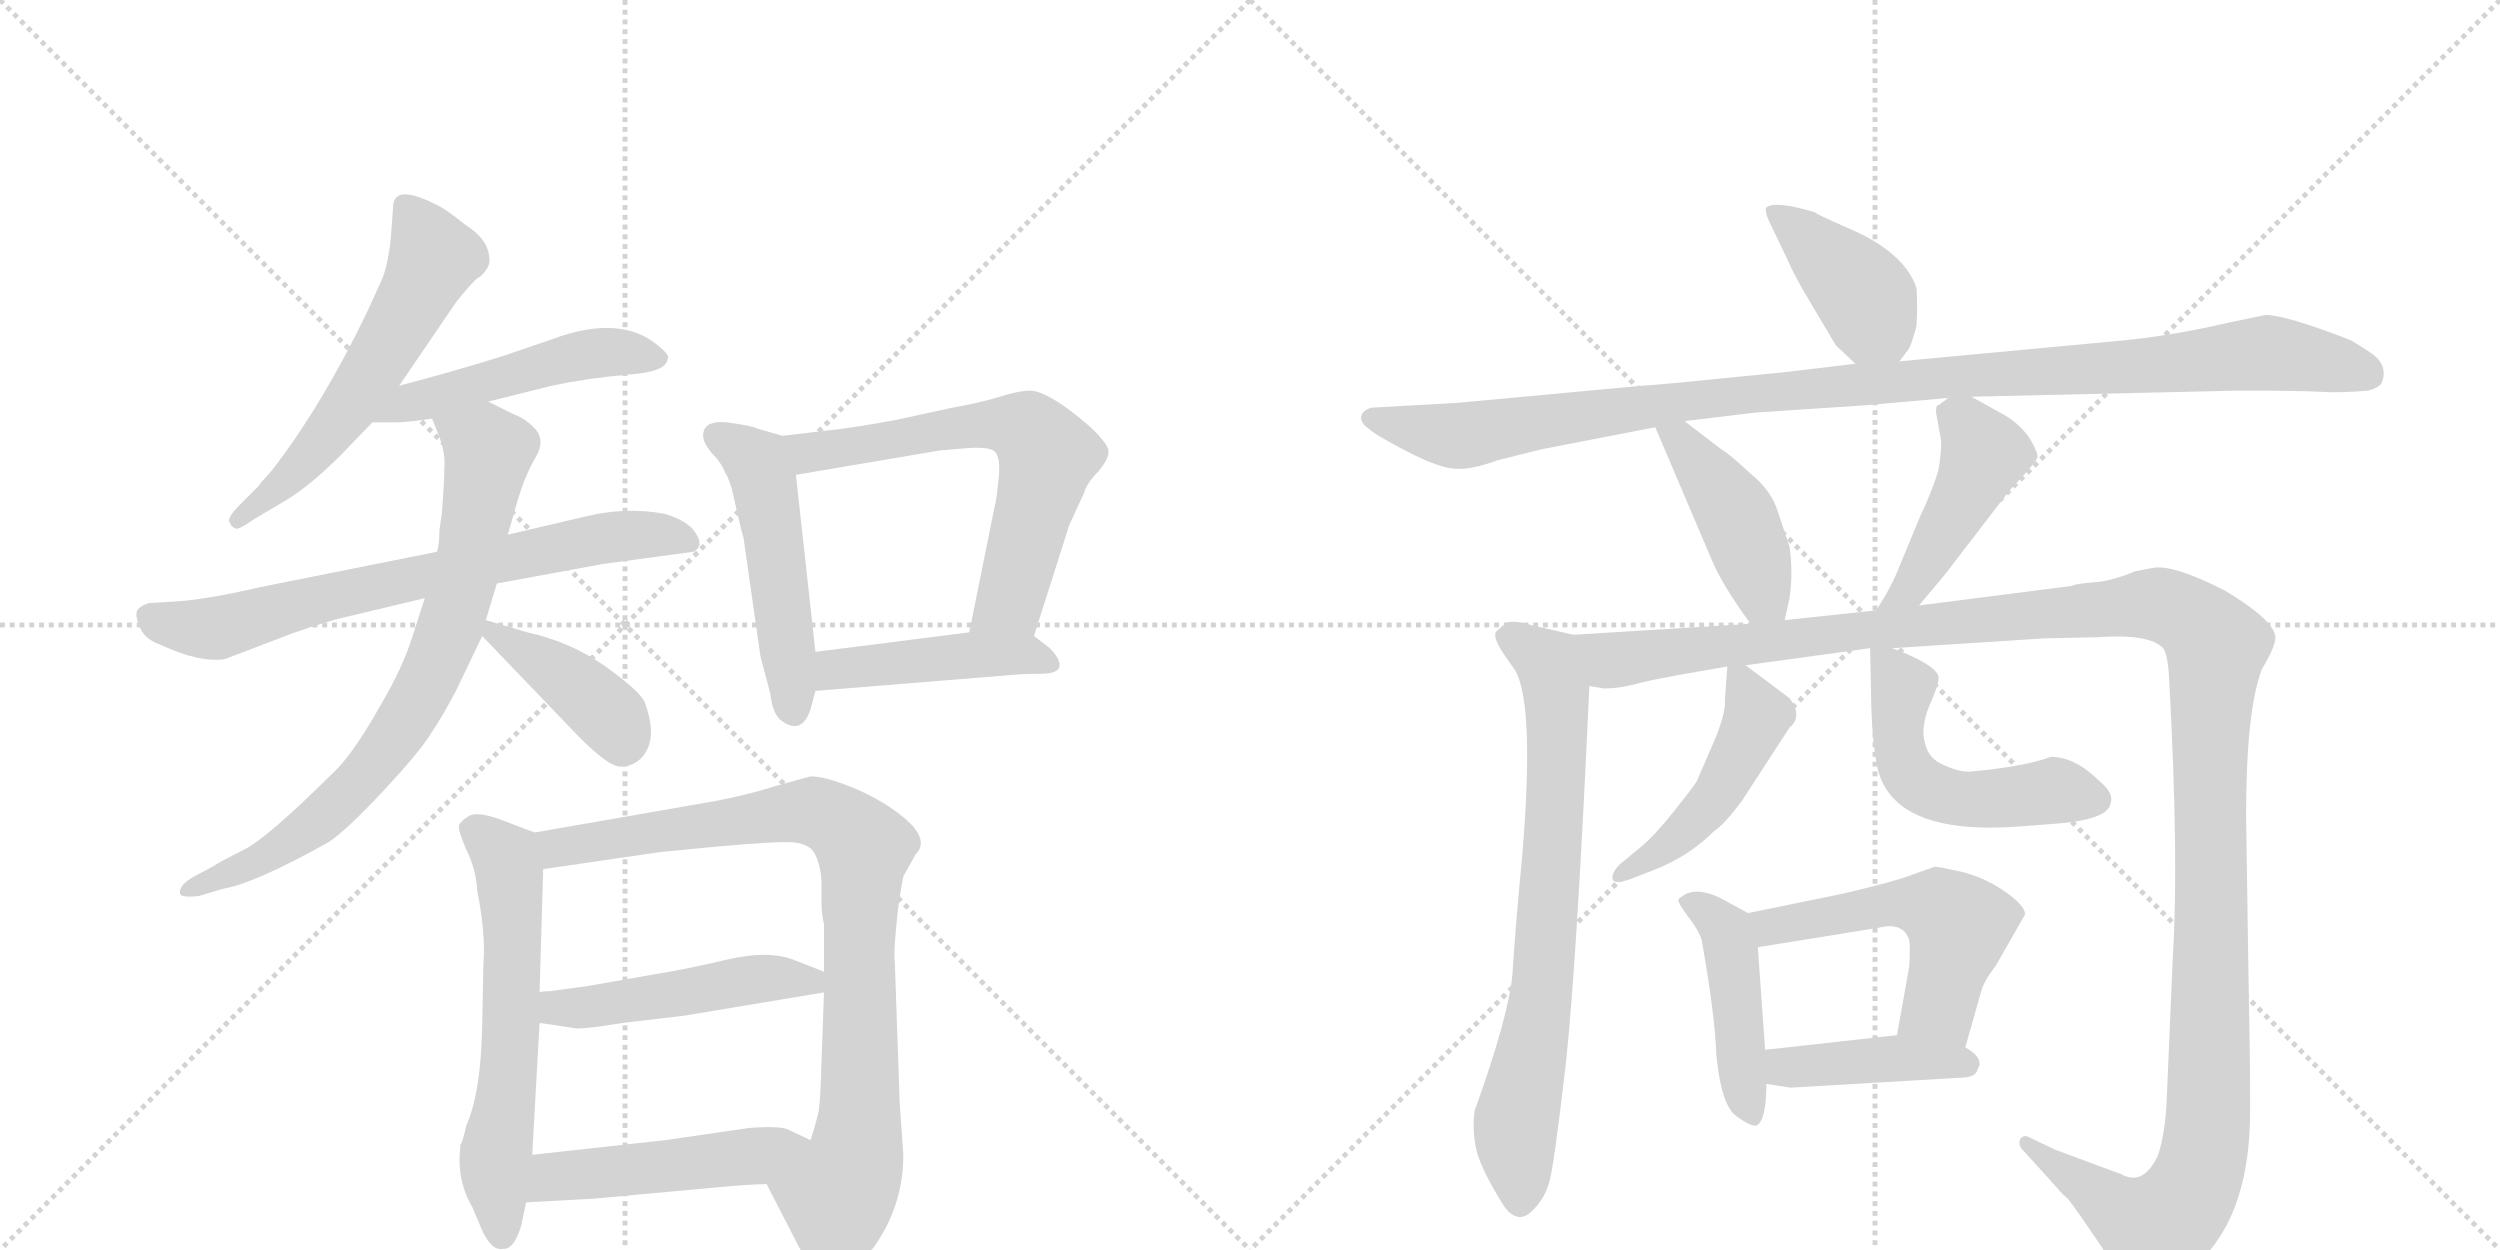 <svg version="1.1" viewBox="0 0 2048 1024" xmlns="http://www.w3.org/2000/svg">
  <g stroke="lightgray" stroke-dasharray="1,1" stroke-width="1" transform="scale(4, 4)">
    <line x1="0" y1="0" x2="256" y2="256"></line>
    <line x1="256" y1="0" x2="0" y2="256"></line>
    <line x1="128" y1="0" x2="128" y2="256"></line>
    <line x1="0" y1="128" x2="256" y2="128"></line>
    <line x1="256" y1="0" x2="512" y2="256"></line>
    <line x1="512" y1="0" x2="256" y2="256"></line>
    <line x1="384" y1="0" x2="384" y2="256"></line>
    <line x1="256" y1="128" x2="512" y2="128"></line>
  </g>
<g transform="scale(1, -1) translate(0, -850)">
   <style type="text/css">
    @keyframes keyframes0 {
      from {
       stroke: black;
       stroke-dashoffset: 574;
       stroke-width: 128;
       }
       65% {
       animation-timing-function: step-end;
       stroke: black;
       stroke-dashoffset: 0;
       stroke-width: 128;
       }
       to {
       stroke: black;
       stroke-width: 1024;
       }
       }
       #make-me-a-hanzi-animation-0 {
         animation: keyframes0 0.717s both;
         animation-delay: 0s;
         animation-timing-function: linear;
       }
    @keyframes keyframes1 {
      from {
       stroke: black;
       stroke-dashoffset: 492;
       stroke-width: 128;
       }
       62% {
       animation-timing-function: step-end;
       stroke: black;
       stroke-dashoffset: 0;
       stroke-width: 128;
       }
       to {
       stroke: black;
       stroke-width: 1024;
       }
       }
       #make-me-a-hanzi-animation-1 {
         animation: keyframes1 0.65s both;
         animation-delay: 0.717s;
         animation-timing-function: linear;
       }
    @keyframes keyframes2 {
      from {
       stroke: black;
       stroke-dashoffset: 708;
       stroke-width: 128;
       }
       70% {
       animation-timing-function: step-end;
       stroke: black;
       stroke-dashoffset: 0;
       stroke-width: 128;
       }
       to {
       stroke: black;
       stroke-width: 1024;
       }
       }
       #make-me-a-hanzi-animation-2 {
         animation: keyframes2 0.826s both;
         animation-delay: 1.368s;
         animation-timing-function: linear;
       }
    @keyframes keyframes3 {
      from {
       stroke: black;
       stroke-dashoffset: 762;
       stroke-width: 128;
       }
       71% {
       animation-timing-function: step-end;
       stroke: black;
       stroke-dashoffset: 0;
       stroke-width: 128;
       }
       to {
       stroke: black;
       stroke-width: 1024;
       }
       }
       #make-me-a-hanzi-animation-3 {
         animation: keyframes3 0.87s both;
         animation-delay: 2.194s;
         animation-timing-function: linear;
       }
    @keyframes keyframes4 {
      from {
       stroke: black;
       stroke-dashoffset: 403;
       stroke-width: 128;
       }
       57% {
       animation-timing-function: step-end;
       stroke: black;
       stroke-dashoffset: 0;
       stroke-width: 128;
       }
       to {
       stroke: black;
       stroke-width: 1024;
       }
       }
       #make-me-a-hanzi-animation-4 {
         animation: keyframes4 0.578s both;
         animation-delay: 3.064s;
         animation-timing-function: linear;
       }
    @keyframes keyframes5 {
      from {
       stroke: black;
       stroke-dashoffset: 496;
       stroke-width: 128;
       }
       62% {
       animation-timing-function: step-end;
       stroke: black;
       stroke-dashoffset: 0;
       stroke-width: 128;
       }
       to {
       stroke: black;
       stroke-width: 1024;
       }
       }
       #make-me-a-hanzi-animation-5 {
         animation: keyframes5 0.654s both;
         animation-delay: 3.642s;
         animation-timing-function: linear;
       }
    @keyframes keyframes6 {
      from {
       stroke: black;
       stroke-dashoffset: 638;
       stroke-width: 128;
       }
       67% {
       animation-timing-function: step-end;
       stroke: black;
       stroke-dashoffset: 0;
       stroke-width: 128;
       }
       to {
       stroke: black;
       stroke-width: 1024;
       }
       }
       #make-me-a-hanzi-animation-6 {
         animation: keyframes6 0.769s both;
         animation-delay: 4.295s;
         animation-timing-function: linear;
       }
    @keyframes keyframes7 {
      from {
       stroke: black;
       stroke-dashoffset: 451;
       stroke-width: 128;
       }
       59% {
       animation-timing-function: step-end;
       stroke: black;
       stroke-dashoffset: 0;
       stroke-width: 128;
       }
       to {
       stroke: black;
       stroke-width: 1024;
       }
       }
       #make-me-a-hanzi-animation-7 {
         animation: keyframes7 0.617s both;
         animation-delay: 5.065s;
         animation-timing-function: linear;
       }
    @keyframes keyframes8 {
      from {
       stroke: black;
       stroke-dashoffset: 603;
       stroke-width: 128;
       }
       66% {
       animation-timing-function: step-end;
       stroke: black;
       stroke-dashoffset: 0;
       stroke-width: 128;
       }
       to {
       stroke: black;
       stroke-width: 1024;
       }
       }
       #make-me-a-hanzi-animation-8 {
         animation: keyframes8 0.741s both;
         animation-delay: 5.682s;
         animation-timing-function: linear;
       }
    @keyframes keyframes9 {
      from {
       stroke: black;
       stroke-dashoffset: 884;
       stroke-width: 128;
       }
       74% {
       animation-timing-function: step-end;
       stroke: black;
       stroke-dashoffset: 0;
       stroke-width: 128;
       }
       to {
       stroke: black;
       stroke-width: 1024;
       }
       }
       #make-me-a-hanzi-animation-9 {
         animation: keyframes9 0.969s both;
         animation-delay: 6.422s;
         animation-timing-function: linear;
       }
    @keyframes keyframes10 {
      from {
       stroke: black;
       stroke-dashoffset: 480;
       stroke-width: 128;
       }
       61% {
       animation-timing-function: step-end;
       stroke: black;
       stroke-dashoffset: 0;
       stroke-width: 128;
       }
       to {
       stroke: black;
       stroke-width: 1024;
       }
       }
       #make-me-a-hanzi-animation-10 {
         animation: keyframes10 0.641s both;
         animation-delay: 7.392s;
         animation-timing-function: linear;
       }
    @keyframes keyframes11 {
      from {
       stroke: black;
       stroke-dashoffset: 484;
       stroke-width: 128;
       }
       61% {
       animation-timing-function: step-end;
       stroke: black;
       stroke-dashoffset: 0;
       stroke-width: 128;
       }
       to {
       stroke: black;
       stroke-width: 1024;
       }
       }
       #make-me-a-hanzi-animation-11 {
         animation: keyframes11 0.644s both;
         animation-delay: 8.032s;
         animation-timing-function: linear;
       }
    @keyframes keyframes12 {
      from {
       stroke: black;
       stroke-dashoffset: 404;
       stroke-width: 128;
       }
       57% {
       animation-timing-function: step-end;
       stroke: black;
       stroke-dashoffset: 0;
       stroke-width: 128;
       }
       to {
       stroke: black;
       stroke-width: 1024;
       }
       }
       #make-me-a-hanzi-animation-12 {
         animation: keyframes12 0.579s both;
         animation-delay: 8.676s;
         animation-timing-function: linear;
       }
    @keyframes keyframes13 {
      from {
       stroke: black;
       stroke-dashoffset: 1079;
       stroke-width: 128;
       }
       78% {
       animation-timing-function: step-end;
       stroke: black;
       stroke-dashoffset: 0;
       stroke-width: 128;
       }
       to {
       stroke: black;
       stroke-width: 1024;
       }
       }
       #make-me-a-hanzi-animation-13 {
         animation: keyframes13 1.128s both;
         animation-delay: 9.255s;
         animation-timing-function: linear;
       }
    @keyframes keyframes14 {
      from {
       stroke: black;
       stroke-dashoffset: 434;
       stroke-width: 128;
       }
       59% {
       animation-timing-function: step-end;
       stroke: black;
       stroke-dashoffset: 0;
       stroke-width: 128;
       }
       to {
       stroke: black;
       stroke-width: 1024;
       }
       }
       #make-me-a-hanzi-animation-14 {
         animation: keyframes14 0.603s both;
         animation-delay: 10.383s;
         animation-timing-function: linear;
       }
    @keyframes keyframes15 {
      from {
       stroke: black;
       stroke-dashoffset: 450;
       stroke-width: 128;
       }
       59% {
       animation-timing-function: step-end;
       stroke: black;
       stroke-dashoffset: 0;
       stroke-width: 128;
       }
       to {
       stroke: black;
       stroke-width: 1024;
       }
       }
       #make-me-a-hanzi-animation-15 {
         animation: keyframes15 0.616s both;
         animation-delay: 10.986s;
         animation-timing-function: linear;
       }
    @keyframes keyframes16 {
      from {
       stroke: black;
       stroke-dashoffset: 737;
       stroke-width: 128;
       }
       71% {
       animation-timing-function: step-end;
       stroke: black;
       stroke-dashoffset: 0;
       stroke-width: 128;
       }
       to {
       stroke: black;
       stroke-width: 1024;
       }
       }
       #make-me-a-hanzi-animation-16 {
         animation: keyframes16 0.85s both;
         animation-delay: 11.603s;
         animation-timing-function: linear;
       }
    @keyframes keyframes17 {
      from {
       stroke: black;
       stroke-dashoffset: 1413;
       stroke-width: 128;
       }
       82% {
       animation-timing-function: step-end;
       stroke: black;
       stroke-dashoffset: 0;
       stroke-width: 128;
       }
       to {
       stroke: black;
       stroke-width: 1024;
       }
       }
       #make-me-a-hanzi-animation-17 {
         animation: keyframes17 1.4s both;
         animation-delay: 12.452s;
         animation-timing-function: linear;
       }
    @keyframes keyframes18 {
      from {
       stroke: black;
       stroke-dashoffset: 467;
       stroke-width: 128;
       }
       60% {
       animation-timing-function: step-end;
       stroke: black;
       stroke-dashoffset: 0;
       stroke-width: 128;
       }
       to {
       stroke: black;
       stroke-width: 1024;
       }
       }
       #make-me-a-hanzi-animation-18 {
         animation: keyframes18 0.63s both;
         animation-delay: 13.852s;
         animation-timing-function: linear;
       }
    @keyframes keyframes19 {
      from {
       stroke: black;
       stroke-dashoffset: 522;
       stroke-width: 128;
       }
       63% {
       animation-timing-function: step-end;
       stroke: black;
       stroke-dashoffset: 0;
       stroke-width: 128;
       }
       to {
       stroke: black;
       stroke-width: 1024;
       }
       }
       #make-me-a-hanzi-animation-19 {
         animation: keyframes19 0.675s both;
         animation-delay: 14.482s;
         animation-timing-function: linear;
       }
    @keyframes keyframes20 {
      from {
       stroke: black;
       stroke-dashoffset: 454;
       stroke-width: 128;
       }
       60% {
       animation-timing-function: step-end;
       stroke: black;
       stroke-dashoffset: 0;
       stroke-width: 128;
       }
       to {
       stroke: black;
       stroke-width: 1024;
       }
       }
       #make-me-a-hanzi-animation-20 {
         animation: keyframes20 0.619s both;
         animation-delay: 15.157s;
         animation-timing-function: linear;
       }
    @keyframes keyframes21 {
      from {
       stroke: black;
       stroke-dashoffset: 528;
       stroke-width: 128;
       }
       63% {
       animation-timing-function: step-end;
       stroke: black;
       stroke-dashoffset: 0;
       stroke-width: 128;
       }
       to {
       stroke: black;
       stroke-width: 1024;
       }
       }
       #make-me-a-hanzi-animation-21 {
         animation: keyframes21 0.68s both;
         animation-delay: 15.777s;
         animation-timing-function: linear;
       }
    @keyframes keyframes22 {
      from {
       stroke: black;
       stroke-dashoffset: 415;
       stroke-width: 128;
       }
       57% {
       animation-timing-function: step-end;
       stroke: black;
       stroke-dashoffset: 0;
       stroke-width: 128;
       }
       to {
       stroke: black;
       stroke-width: 1024;
       }
       }
       #make-me-a-hanzi-animation-22 {
         animation: keyframes22 0.588s both;
         animation-delay: 16.456s;
         animation-timing-function: linear;
       }
</style>
<path d="M 327 534 L 374 603 Q 387 619 391 622 Q 395 624 399 630 Q 403 636 399 647 Q 395 657 381 666 Q 366 678 360 681 Q 322 701 322 680 L 320 653 Q 317 628 311 617 L 301 595 Q 264 518 223 465 Q 213 454 212 452 L 196 436 Q 186 426 188 422 Q 190 418 193 417 Q 196 416 207 424 L 234 440 Q 254 452 280 478 L 305 504 L 327 534 Z" fill="lightgray"></path> 
<path d="M 305 504 L 326 504 Q 332 504 354 507 L 400 521 L 452 534 Q 480 540 513 543 Q 546 545 547 556 Q 549 559 539 567 Q 508 593 452 572 L 411 558 Q 369 545 327 534 C 298 526 275 504 305 504 Z" fill="lightgray"></path> 
<path d="M 358 398 L 213 369 Q 166 358 139 357 L 122 356 Q 116 354 113 351 Q 110 347 114 338 Q 117 327 131 322 Q 163 307 184 310 L 239 331 Q 271 342 281 344 L 348 360 L 407 372 L 494 388 L 568 398 Q 578 403 568 416 Q 561 424 545 429 Q 513 435 480 427 L 416 412 L 358 398 Z" fill="lightgray"></path> 
<path d="M 354 507 L 360 492 Q 365 478 364 467 Q 364 456 362 430 L 360 416 Q 360 404 358 398 L 348 360 L 338 329 Q 330 303 311 271 Q 293 239 278 222 Q 220 164 200 154 Q 180 144 174 140 L 159 132 Q 150 127 148 122 Q 146 117 150 116 Q 154 115 163 116 L 183 122 Q 208 126 269 160 Q 283 169 313 201 Q 343 233 353 249 Q 363 264 374 285 L 395 329 L 398 342 L 407 372 L 416 412 L 424 440 Q 430 460 438 474 Q 447 488 439 498 Q 431 507 420 511 L 400 521 C 373 534 343 535 354 507 Z" fill="lightgray"></path> 
<path d="M 395 329 L 466 255 Q 497 222 508 222 Q 520 222 527 231 Q 539 246 528 275 Q 524 284 496 304 Q 468 324 432 332 L 398 342 C 376 348 376 348 395 329 Z" fill="lightgray"></path> 
<path d="M 576 493 Q 576 488 582 480 Q 591 471 594 463 Q 599 455 603 434 Q 608 412 609 410 L 623 312 L 631 282 Q 633 264 641 259 Q 657 248 664 269 L 668 284 L 668 316 L 652 461 C 649 491 649 491 641 493 L 620 499 Q 617 501 596 504 Q 576 506 576 493 Z" fill="lightgray"></path> 
<path d="M 847 329 L 876 420 L 888 446 Q 890 454 900 464 Q 908 474 908 479 Q 909 483 902 491 Q 896 499 875 515 Q 854 530 844 530 Q 835 530 819 525 Q 803 520 780 516 L 734 506 Q 696 499 675 497 L 641 493 C 611 489 622 456 652 461 L 770 481 L 794 483 Q 811 484 815 480 Q 820 475 818 457 Q 816 438 815 436 L 794 332 C 788 303 838 300 847 329 Z" fill="lightgray"></path> 
<path d="M 668 284 L 828 297 Q 837 298 852 298 Q 868 298 868 305 Q 868 311 860 319 L 847 329 C 836 337 824 336 794 332 L 668 316 C 638 312 638 282 668 284 Z" fill="lightgray"></path> 
<path d="M 377 -88 L 377 -90 Q 374 -117 387 -139 L 395 -158 Q 403 -175 412 -173 Q 421 -174 427 -154 L 431 -135 L 436 -96 L 442 12 L 442 37 L 445 138 C 446 165 446 165 438 168 L 409 179 Q 392 185 385 182 Q 378 178 376 174 Q 375 170 382 154 Q 390 138 391 120 Q 398 85 396 60 L 395 10 Q 394 -45 382 -72 Q 379 -86 377 -88 Z" fill="lightgray"></path> 
<path d="M 628 -120 L 664 -190 Q 672 -202 678 -203 Q 684 -204 698 -192 Q 715 -174 719 -167 Q 740 -135 740 -96 L 737 -53 L 733 63 Q 732 66 734 89 Q 736 112 740 132 L 750 150 Q 763 163 737 183 Q 720 196 698 205 Q 676 214 664 214 L 635 206 Q 613 199 587 194 L 438 168 C 408 163 415 134 445 138 L 541 152 L 582 156 Q 637 161 649 160 Q 661 159 666 153 Q 672 144 673 128 L 673 110 Q 673 101 675 93 L 675 54 L 675 37 L 673 -19 Q 672 -52 671 -57 Q 671 -62 664 -84 C 656 -113 614 -93 628 -120 Z" fill="lightgray"></path> 
<path d="M 442 12 L 469 8 Q 474 6 510 12 L 561 18 L 675 37 C 705 42 703 43 675 54 L 652 63 Q 631 72 596 64 Q 562 56 537 52 L 480 42 L 450 38 Q 444 38 442 37 C 412 33 412 16 442 12 Z" fill="lightgray"></path> 
<path d="M 431 -135 L 486 -132 L 573 -124 Q 615 -120 628 -120 C 658 -119 691 -97 664 -84 L 647 -76 Q 641 -72 614 -74 L 545 -84 L 436 -96 C 406 -99 401 -137 431 -135 Z" fill="lightgray"></path> 
<path d="M 1556 554 L 1562 562 Q 1565 564 1570 583 Q 1571 599 1570 614 Q 1560 644 1512 664 Q 1487 675 1487 676 Q 1454 686 1447 680 Q 1445 677 1451 665 L 1464 638 Q 1471 622 1482 604 L 1504 567 L 1520 552 C 1540 533 1540 533 1556 554 Z" fill="lightgray"></path> 
<path d="M 1615 525 L 1833 530 Q 1886 530 1902 529 Q 1917 528 1940 530 Q 1948 532 1951 536 Q 1957 551 1942 561 Q 1927 571 1924 572 Q 1872 592 1856 592 L 1827 586 Q 1780 575 1738 571 L 1556 554 L 1520 552 L 1461 545 Q 1352 534 1345 534 L 1194 520 L 1123 516 Q 1115 513 1115 508 Q 1115 503 1121 499 Q 1126 494 1153 480 Q 1180 466 1193 466 Q 1205 465 1227 473 L 1263 482 L 1356 500 L 1380 505 L 1438 512 L 1528 518 L 1596 524 L 1615 525 Z" fill="lightgray"></path> 
<path d="M 1356 500 L 1402 392 Q 1410 372 1434 339 C 1452 315 1455 313 1462 342 L 1466 360 Q 1469 381 1466 402 L 1455 435 Q 1449 450 1434 462 Q 1417 478 1410 482 L 1380 505 C 1356 523 1344 528 1356 500 Z" fill="lightgray"></path> 
<path d="M 1572 354 L 1593 379 L 1646 448 L 1658 461 Q 1667 471 1669 475 Q 1670 479 1662 492 Q 1654 503 1642 510 L 1615 525 C 1605 531 1605 531 1596 524 L 1588 518 Q 1586 519 1586 512 L 1590 490 Q 1591 484 1588 465 Q 1583 448 1573 427 L 1556 386 Q 1550 370 1537 350 C 1521 325 1553 331 1572 354 Z" fill="lightgray"></path> 
<path d="M 1289 330 L 1254 338 Q 1242 342 1234 340 L 1226 333 Q 1222 329 1232 314 L 1239 304 Q 1258 281 1247 149 Q 1241 86 1239 52 Q 1236 18 1208 -60 Q 1206 -74 1209 -90 Q 1212 -106 1232 -138 Q 1243 -153 1254 -143 Q 1265 -133 1269 -119 Q 1273 -106 1283 -19 Q 1292 67 1302 288 C 1303 318 1304 327 1289 330 Z" fill="lightgray"></path> 
<path d="M 1550 319 L 1674 327 L 1718 328 Q 1761 331 1772 319 Q 1776 314 1777 293 Q 1785 146 1780 67 L 1775 -50 Q 1774 -77 1768 -96 Q 1756 -122 1738 -112 L 1684 -92 L 1663 -82 Q 1658 -79 1655 -83 Q 1653 -88 1657 -92 L 1686 -124 Q 1688 -127 1694 -132 Q 1699 -138 1722 -172 Q 1739 -203 1743 -204 Q 1747 -208 1754 -208 Q 1776 -214 1808 -177 Q 1840 -141 1843 -74 Q 1844 -52 1842 48 L 1840 182 Q 1840 268 1853 302 Q 1864 320 1864 328 Q 1863 342 1823 366 Q 1782 387 1765 385 L 1749 382 Q 1730 374 1716 373 Q 1701 372 1697 370 L 1572 354 L 1537 350 L 1462 342 L 1434 339 L 1289 330 C 1259 328 1272 287 1302 288 L 1314 286 Q 1328 286 1345 291 Q 1362 295 1415 304 L 1430 305 L 1532 319 L 1550 319 Z" fill="lightgray"></path> 
<path d="M 1415 304 L 1413 276 Q 1414 268 1406 247 L 1390 210 Q 1387 205 1371 185 Q 1355 165 1344 156 L 1327 142 Q 1320 135 1321 130 Q 1322 125 1336 130 L 1354 137 Q 1383 148 1404 169 Q 1413 175 1427 194 L 1466 254 Q 1477 263 1466 278 L 1430 305 C 1416 316 1416 316 1415 304 Z" fill="lightgray"></path> 
<path d="M 1532 319 L 1533 270 Q 1534 240 1538 221 Q 1551 165 1655 173 L 1681 175 Q 1727 178 1729 192 Q 1732 200 1720 210 Q 1700 230 1680 230 Q 1659 222 1615 218 Q 1606 217 1593 223 Q 1580 228 1577 241 Q 1573 254 1581 273 Q 1589 291 1588 296 Q 1585 306 1550 319 C 1532 326 1532 326 1532 319 Z" fill="lightgray"></path> 
<path d="M 1432 102 L 1408 115 Q 1390 123 1380 117 Q 1375 114 1375 113 Q 1374 111 1383 99 Q 1391 89 1394 80 Q 1405 18 1406 -14 Q 1410 -55 1422 -64 Q 1434 -73 1439 -72 Q 1447 -68 1447 -38 L 1446 -10 L 1440 74 C 1438 99 1438 99 1432 102 Z" fill="lightgray"></path> 
<path d="M 1610 -8 L 1623 38 Q 1625 46 1635 59 L 1659 101 Q 1659 108 1642 120 Q 1624 132 1606 136 Q 1588 140 1585 140 L 1568 134 Q 1553 128 1510 118 L 1432 102 C 1403 96 1410 69 1440 74 L 1539 90 Q 1559 95 1564 80 Q 1565 74 1564 58 L 1554 2 C 1549 -28 1602 -37 1610 -8 Z" fill="lightgray"></path> 
<path d="M 1447 -38 L 1467 -41 L 1604 -33 Q 1619 -33 1620 -26 Q 1626 -17 1610 -8 C 1588 6 1584 5 1554 2 L 1446 -10 C 1416 -13 1417 -34 1447 -38 Z" fill="lightgray"></path> 
      <clipPath id="make-me-a-hanzi-clip-0">
      <path d="M 327 534 L 374 603 Q 387 619 391 622 Q 395 624 399 630 Q 403 636 399 647 Q 395 657 381 666 Q 366 678 360 681 Q 322 701 322 680 L 320 653 Q 317 628 311 617 L 301 595 Q 264 518 223 465 Q 213 454 212 452 L 196 436 Q 186 426 188 422 Q 190 418 193 417 Q 196 416 207 424 L 234 440 Q 254 452 280 478 L 305 504 L 327 534 Z" fill="lightgray"></path>
      </clipPath>
      <path clip-path="url(#make-me-a-hanzi-clip-0)" d="M 333 681 L 355 639 L 338 602 L 285 515 L 232 454 L 195 424 " fill="none" id="make-me-a-hanzi-animation-0" stroke-dasharray="446 892" stroke-linecap="round"></path>

      <clipPath id="make-me-a-hanzi-clip-1">
      <path d="M 305 504 L 326 504 Q 332 504 354 507 L 400 521 L 452 534 Q 480 540 513 543 Q 546 545 547 556 Q 549 559 539 567 Q 508 593 452 572 L 411 558 Q 369 545 327 534 C 298 526 275 504 305 504 Z" fill="lightgray"></path>
      </clipPath>
      <path clip-path="url(#make-me-a-hanzi-clip-1)" d="M 310 508 L 335 520 L 467 557 L 495 562 L 538 558 " fill="none" id="make-me-a-hanzi-animation-1" stroke-dasharray="364 728" stroke-linecap="round"></path>

      <clipPath id="make-me-a-hanzi-clip-2">
      <path d="M 358 398 L 213 369 Q 166 358 139 357 L 122 356 Q 116 354 113 351 Q 110 347 114 338 Q 117 327 131 322 Q 163 307 184 310 L 239 331 Q 271 342 281 344 L 348 360 L 407 372 L 494 388 L 568 398 Q 578 403 568 416 Q 561 424 545 429 Q 513 435 480 427 L 416 412 L 358 398 Z" fill="lightgray"></path>
      </clipPath>
      <path clip-path="url(#make-me-a-hanzi-clip-2)" d="M 122 345 L 146 337 L 182 336 L 267 361 L 491 409 L 536 413 L 563 407 " fill="none" id="make-me-a-hanzi-animation-2" stroke-dasharray="580 1160" stroke-linecap="round"></path>

      <clipPath id="make-me-a-hanzi-clip-3">
      <path d="M 354 507 L 360 492 Q 365 478 364 467 Q 364 456 362 430 L 360 416 Q 360 404 358 398 L 348 360 L 338 329 Q 330 303 311 271 Q 293 239 278 222 Q 220 164 200 154 Q 180 144 174 140 L 159 132 Q 150 127 148 122 Q 146 117 150 116 Q 154 115 163 116 L 183 122 Q 208 126 269 160 Q 283 169 313 201 Q 343 233 353 249 Q 363 264 374 285 L 395 329 L 398 342 L 407 372 L 416 412 L 424 440 Q 430 460 438 474 Q 447 488 439 498 Q 431 507 420 511 L 400 521 C 373 534 343 535 354 507 Z" fill="lightgray"></path>
      </clipPath>
      <path clip-path="url(#make-me-a-hanzi-clip-3)" d="M 361 505 L 400 480 L 371 341 L 343 278 L 293 207 L 262 178 L 206 142 L 157 122 " fill="none" id="make-me-a-hanzi-animation-3" stroke-dasharray="634 1268" stroke-linecap="round"></path>

      <clipPath id="make-me-a-hanzi-clip-4">
      <path d="M 395 329 L 466 255 Q 497 222 508 222 Q 520 222 527 231 Q 539 246 528 275 Q 524 284 496 304 Q 468 324 432 332 L 398 342 C 376 348 376 348 395 329 Z" fill="lightgray"></path>
      </clipPath>
      <path clip-path="url(#make-me-a-hanzi-clip-4)" d="M 402 334 L 487 276 L 502 261 L 510 240 " fill="none" id="make-me-a-hanzi-animation-4" stroke-dasharray="275 550" stroke-linecap="round"></path>

      <clipPath id="make-me-a-hanzi-clip-5">
      <path d="M 576 493 Q 576 488 582 480 Q 591 471 594 463 Q 599 455 603 434 Q 608 412 609 410 L 623 312 L 631 282 Q 633 264 641 259 Q 657 248 664 269 L 668 284 L 668 316 L 652 461 C 649 491 649 491 641 493 L 620 499 Q 617 501 596 504 Q 576 506 576 493 Z" fill="lightgray"></path>
      </clipPath>
      <path clip-path="url(#make-me-a-hanzi-clip-5)" d="M 590 491 L 618 473 L 625 458 L 650 269 " fill="none" id="make-me-a-hanzi-animation-5" stroke-dasharray="368 736" stroke-linecap="round"></path>

      <clipPath id="make-me-a-hanzi-clip-6">
      <path d="M 847 329 L 876 420 L 888 446 Q 890 454 900 464 Q 908 474 908 479 Q 909 483 902 491 Q 896 499 875 515 Q 854 530 844 530 Q 835 530 819 525 Q 803 520 780 516 L 734 506 Q 696 499 675 497 L 641 493 C 611 489 622 456 652 461 L 770 481 L 794 483 Q 811 484 815 480 Q 820 475 818 457 Q 816 438 815 436 L 794 332 C 788 303 838 300 847 329 Z" fill="lightgray"></path>
      </clipPath>
      <path clip-path="url(#make-me-a-hanzi-clip-6)" d="M 647 489 L 663 479 L 790 501 L 843 497 L 858 477 L 853 454 L 827 357 L 801 338 " fill="none" id="make-me-a-hanzi-animation-6" stroke-dasharray="510 1020" stroke-linecap="round"></path>

      <clipPath id="make-me-a-hanzi-clip-7">
      <path d="M 668 284 L 828 297 Q 837 298 852 298 Q 868 298 868 305 Q 868 311 860 319 L 847 329 C 836 337 824 336 794 332 L 668 316 C 638 312 638 282 668 284 Z" fill="lightgray"></path>
      </clipPath>
      <path clip-path="url(#make-me-a-hanzi-clip-7)" d="M 675 289 L 682 300 L 694 304 L 788 313 L 840 314 L 861 306 " fill="none" id="make-me-a-hanzi-animation-7" stroke-dasharray="323 646" stroke-linecap="round"></path>

      <clipPath id="make-me-a-hanzi-clip-8">
      <path d="M 377 -88 L 377 -90 Q 374 -117 387 -139 L 395 -158 Q 403 -175 412 -173 Q 421 -174 427 -154 L 431 -135 L 436 -96 L 442 12 L 442 37 L 445 138 C 446 165 446 165 438 168 L 409 179 Q 392 185 385 182 Q 378 178 376 174 Q 375 170 382 154 Q 390 138 391 120 Q 398 85 396 60 L 395 10 Q 394 -45 382 -72 Q 379 -86 377 -88 Z" fill="lightgray"></path>
      </clipPath>
      <path clip-path="url(#make-me-a-hanzi-clip-8)" d="M 386 172 L 408 155 L 417 139 L 419 6 L 405 -106 L 411 -161 " fill="none" id="make-me-a-hanzi-animation-8" stroke-dasharray="475 950" stroke-linecap="round"></path>

      <clipPath id="make-me-a-hanzi-clip-9">
      <path d="M 628 -120 L 664 -190 Q 672 -202 678 -203 Q 684 -204 698 -192 Q 715 -174 719 -167 Q 740 -135 740 -96 L 737 -53 L 733 63 Q 732 66 734 89 Q 736 112 740 132 L 750 150 Q 763 163 737 183 Q 720 196 698 205 Q 676 214 664 214 L 635 206 Q 613 199 587 194 L 438 168 C 408 163 415 134 445 138 L 541 152 L 582 156 Q 637 161 649 160 Q 661 159 666 153 Q 672 144 673 128 L 673 110 Q 673 101 675 93 L 675 54 L 675 37 L 673 -19 Q 672 -52 671 -57 Q 671 -62 664 -84 C 656 -113 614 -93 628 -120 Z" fill="lightgray"></path>
      </clipPath>
      <path clip-path="url(#make-me-a-hanzi-clip-9)" d="M 447 162 L 457 156 L 665 186 L 692 173 L 708 155 L 704 -68 L 697 -112 L 686 -129 L 679 -193 " fill="none" id="make-me-a-hanzi-animation-9" stroke-dasharray="756 1512" stroke-linecap="round"></path>

      <clipPath id="make-me-a-hanzi-clip-10">
      <path d="M 442 12 L 469 8 Q 474 6 510 12 L 561 18 L 675 37 C 705 42 703 43 675 54 L 652 63 Q 631 72 596 64 Q 562 56 537 52 L 480 42 L 450 38 Q 444 38 442 37 C 412 33 412 16 442 12 Z" fill="lightgray"></path>
      </clipPath>
      <path clip-path="url(#make-me-a-hanzi-clip-10)" d="M 447 31 L 481 24 L 632 49 L 667 41 " fill="none" id="make-me-a-hanzi-animation-10" stroke-dasharray="352 704" stroke-linecap="round"></path>

      <clipPath id="make-me-a-hanzi-clip-11">
      <path d="M 431 -135 L 486 -132 L 573 -124 Q 615 -120 628 -120 C 658 -119 691 -97 664 -84 L 647 -76 Q 641 -72 614 -74 L 545 -84 L 436 -96 C 406 -99 401 -137 431 -135 Z" fill="lightgray"></path>
      </clipPath>
      <path clip-path="url(#make-me-a-hanzi-clip-11)" d="M 438 -129 L 454 -114 L 581 -102 L 658 -87 " fill="none" id="make-me-a-hanzi-animation-11" stroke-dasharray="356 712" stroke-linecap="round"></path>

      <clipPath id="make-me-a-hanzi-clip-12">
      <path d="M 1556 554 L 1562 562 Q 1565 564 1570 583 Q 1571 599 1570 614 Q 1560 644 1512 664 Q 1487 675 1487 676 Q 1454 686 1447 680 Q 1445 677 1451 665 L 1464 638 Q 1471 622 1482 604 L 1504 567 L 1520 552 C 1540 533 1540 533 1556 554 Z" fill="lightgray"></path>
      </clipPath>
      <path clip-path="url(#make-me-a-hanzi-clip-12)" d="M 1453 674 L 1473 662 L 1524 611 L 1549 565 " fill="none" id="make-me-a-hanzi-animation-12" stroke-dasharray="276 552" stroke-linecap="round"></path>

      <clipPath id="make-me-a-hanzi-clip-13">
      <path d="M 1615 525 L 1833 530 Q 1886 530 1902 529 Q 1917 528 1940 530 Q 1948 532 1951 536 Q 1957 551 1942 561 Q 1927 571 1924 572 Q 1872 592 1856 592 L 1827 586 Q 1780 575 1738 571 L 1556 554 L 1520 552 L 1461 545 Q 1352 534 1345 534 L 1194 520 L 1123 516 Q 1115 513 1115 508 Q 1115 503 1121 499 Q 1126 494 1153 480 Q 1180 466 1193 466 Q 1205 465 1227 473 L 1263 482 L 1356 500 L 1380 505 L 1438 512 L 1528 518 L 1596 524 L 1615 525 Z" fill="lightgray"></path>
      </clipPath>
      <path clip-path="url(#make-me-a-hanzi-clip-13)" d="M 1124 507 L 1197 493 L 1449 531 L 1855 561 L 1940 544 " fill="none" id="make-me-a-hanzi-animation-13" stroke-dasharray="951 1902" stroke-linecap="round"></path>

      <clipPath id="make-me-a-hanzi-clip-14">
      <path d="M 1356 500 L 1402 392 Q 1410 372 1434 339 C 1452 315 1455 313 1462 342 L 1466 360 Q 1469 381 1466 402 L 1455 435 Q 1449 450 1434 462 Q 1417 478 1410 482 L 1380 505 C 1356 523 1344 528 1356 500 Z" fill="lightgray"></path>
      </clipPath>
      <path clip-path="url(#make-me-a-hanzi-clip-14)" d="M 1363 495 L 1377 490 L 1418 435 L 1454 348 " fill="none" id="make-me-a-hanzi-animation-14" stroke-dasharray="306 612" stroke-linecap="round"></path>

      <clipPath id="make-me-a-hanzi-clip-15">
      <path d="M 1572 354 L 1593 379 L 1646 448 L 1658 461 Q 1667 471 1669 475 Q 1670 479 1662 492 Q 1654 503 1642 510 L 1615 525 C 1605 531 1605 531 1596 524 L 1588 518 Q 1586 519 1586 512 L 1590 490 Q 1591 484 1588 465 Q 1583 448 1573 427 L 1556 386 Q 1550 370 1537 350 C 1521 325 1553 331 1572 354 Z" fill="lightgray"></path>
      </clipPath>
      <path clip-path="url(#make-me-a-hanzi-clip-15)" d="M 1600 511 L 1626 478 L 1565 367 L 1542 356 " fill="none" id="make-me-a-hanzi-animation-15" stroke-dasharray="322 644" stroke-linecap="round"></path>

      <clipPath id="make-me-a-hanzi-clip-16">
      <path d="M 1289 330 L 1254 338 Q 1242 342 1234 340 L 1226 333 Q 1222 329 1232 314 L 1239 304 Q 1258 281 1247 149 Q 1241 86 1239 52 Q 1236 18 1208 -60 Q 1206 -74 1209 -90 Q 1212 -106 1232 -138 Q 1243 -153 1254 -143 Q 1265 -133 1269 -119 Q 1273 -106 1283 -19 Q 1292 67 1302 288 C 1303 318 1304 327 1289 330 Z" fill="lightgray"></path>
      </clipPath>
      <path clip-path="url(#make-me-a-hanzi-clip-16)" d="M 1237 329 L 1268 307 L 1277 257 L 1262 29 L 1241 -79 L 1245 -133 " fill="none" id="make-me-a-hanzi-animation-16" stroke-dasharray="609 1218" stroke-linecap="round"></path>

      <clipPath id="make-me-a-hanzi-clip-17">
      <path d="M 1550 319 L 1674 327 L 1718 328 Q 1761 331 1772 319 Q 1776 314 1777 293 Q 1785 146 1780 67 L 1775 -50 Q 1774 -77 1768 -96 Q 1756 -122 1738 -112 L 1684 -92 L 1663 -82 Q 1658 -79 1655 -83 Q 1653 -88 1657 -92 L 1686 -124 Q 1688 -127 1694 -132 Q 1699 -138 1722 -172 Q 1739 -203 1743 -204 Q 1747 -208 1754 -208 Q 1776 -214 1808 -177 Q 1840 -141 1843 -74 Q 1844 -52 1842 48 L 1840 182 Q 1840 268 1853 302 Q 1864 320 1864 328 Q 1863 342 1823 366 Q 1782 387 1765 385 L 1749 382 Q 1730 374 1716 373 Q 1701 372 1697 370 L 1572 354 L 1537 350 L 1462 342 L 1434 339 L 1289 330 C 1259 328 1272 287 1302 288 L 1314 286 Q 1328 286 1345 291 Q 1362 295 1415 304 L 1430 305 L 1532 319 L 1550 319 Z" fill="lightgray"></path>
      </clipPath>
      <path clip-path="url(#make-me-a-hanzi-clip-17)" d="M 1297 325 L 1320 309 L 1752 355 L 1774 354 L 1811 328 L 1816 321 L 1810 247 L 1812 36 L 1802 -109 L 1786 -139 L 1765 -157 L 1660 -87 " fill="none" id="make-me-a-hanzi-animation-17" stroke-dasharray="1285 2570" stroke-linecap="round"></path>

      <clipPath id="make-me-a-hanzi-clip-18">
      <path d="M 1415 304 L 1413 276 Q 1414 268 1406 247 L 1390 210 Q 1387 205 1371 185 Q 1355 165 1344 156 L 1327 142 Q 1320 135 1321 130 Q 1322 125 1336 130 L 1354 137 Q 1383 148 1404 169 Q 1413 175 1427 194 L 1466 254 Q 1477 263 1466 278 L 1430 305 C 1416 316 1416 316 1415 304 Z" fill="lightgray"></path>
      </clipPath>
      <path clip-path="url(#make-me-a-hanzi-clip-18)" d="M 1423 296 L 1440 263 L 1408 200 L 1378 168 L 1329 134 " fill="none" id="make-me-a-hanzi-animation-18" stroke-dasharray="339 678" stroke-linecap="round"></path>

      <clipPath id="make-me-a-hanzi-clip-19">
      <path d="M 1532 319 L 1533 270 Q 1534 240 1538 221 Q 1551 165 1655 173 L 1681 175 Q 1727 178 1729 192 Q 1732 200 1720 210 Q 1700 230 1680 230 Q 1659 222 1615 218 Q 1606 217 1593 223 Q 1580 228 1577 241 Q 1573 254 1581 273 Q 1589 291 1588 296 Q 1585 306 1550 319 C 1532 326 1532 326 1532 319 Z" fill="lightgray"></path>
      </clipPath>
      <path clip-path="url(#make-me-a-hanzi-clip-19)" d="M 1537 313 L 1559 287 L 1554 251 L 1561 222 L 1570 210 L 1591 199 L 1621 194 L 1683 202 L 1716 195 " fill="none" id="make-me-a-hanzi-animation-19" stroke-dasharray="394 788" stroke-linecap="round"></path>

      <clipPath id="make-me-a-hanzi-clip-20">
      <path d="M 1432 102 L 1408 115 Q 1390 123 1380 117 Q 1375 114 1375 113 Q 1374 111 1383 99 Q 1391 89 1394 80 Q 1405 18 1406 -14 Q 1410 -55 1422 -64 Q 1434 -73 1439 -72 Q 1447 -68 1447 -38 L 1446 -10 L 1440 74 C 1438 99 1438 99 1432 102 Z" fill="lightgray"></path>
      </clipPath>
      <path clip-path="url(#make-me-a-hanzi-clip-20)" d="M 1380 112 L 1414 88 L 1428 -36 L 1437 -66 " fill="none" id="make-me-a-hanzi-animation-20" stroke-dasharray="326 652" stroke-linecap="round"></path>

      <clipPath id="make-me-a-hanzi-clip-21">
      <path d="M 1610 -8 L 1623 38 Q 1625 46 1635 59 L 1659 101 Q 1659 108 1642 120 Q 1624 132 1606 136 Q 1588 140 1585 140 L 1568 134 Q 1553 128 1510 118 L 1432 102 C 1403 96 1410 69 1440 74 L 1539 90 Q 1559 95 1564 80 Q 1565 74 1564 58 L 1554 2 C 1549 -28 1602 -37 1610 -8 Z" fill="lightgray"></path>
      </clipPath>
      <path clip-path="url(#make-me-a-hanzi-clip-21)" d="M 1441 97 L 1451 91 L 1558 110 L 1592 103 L 1605 92 L 1589 26 L 1562 8 " fill="none" id="make-me-a-hanzi-animation-21" stroke-dasharray="400 800" stroke-linecap="round"></path>

      <clipPath id="make-me-a-hanzi-clip-22">
      <path d="M 1447 -38 L 1467 -41 L 1604 -33 Q 1619 -33 1620 -26 Q 1626 -17 1610 -8 C 1588 6 1584 5 1554 2 L 1446 -10 C 1416 -13 1417 -34 1447 -38 Z" fill="lightgray"></path>
      </clipPath>
      <path clip-path="url(#make-me-a-hanzi-clip-22)" d="M 1453 -31 L 1463 -24 L 1548 -17 L 1609 -21 " fill="none" id="make-me-a-hanzi-animation-22" stroke-dasharray="287 574" stroke-linecap="round"></path>

</g>
</svg>
